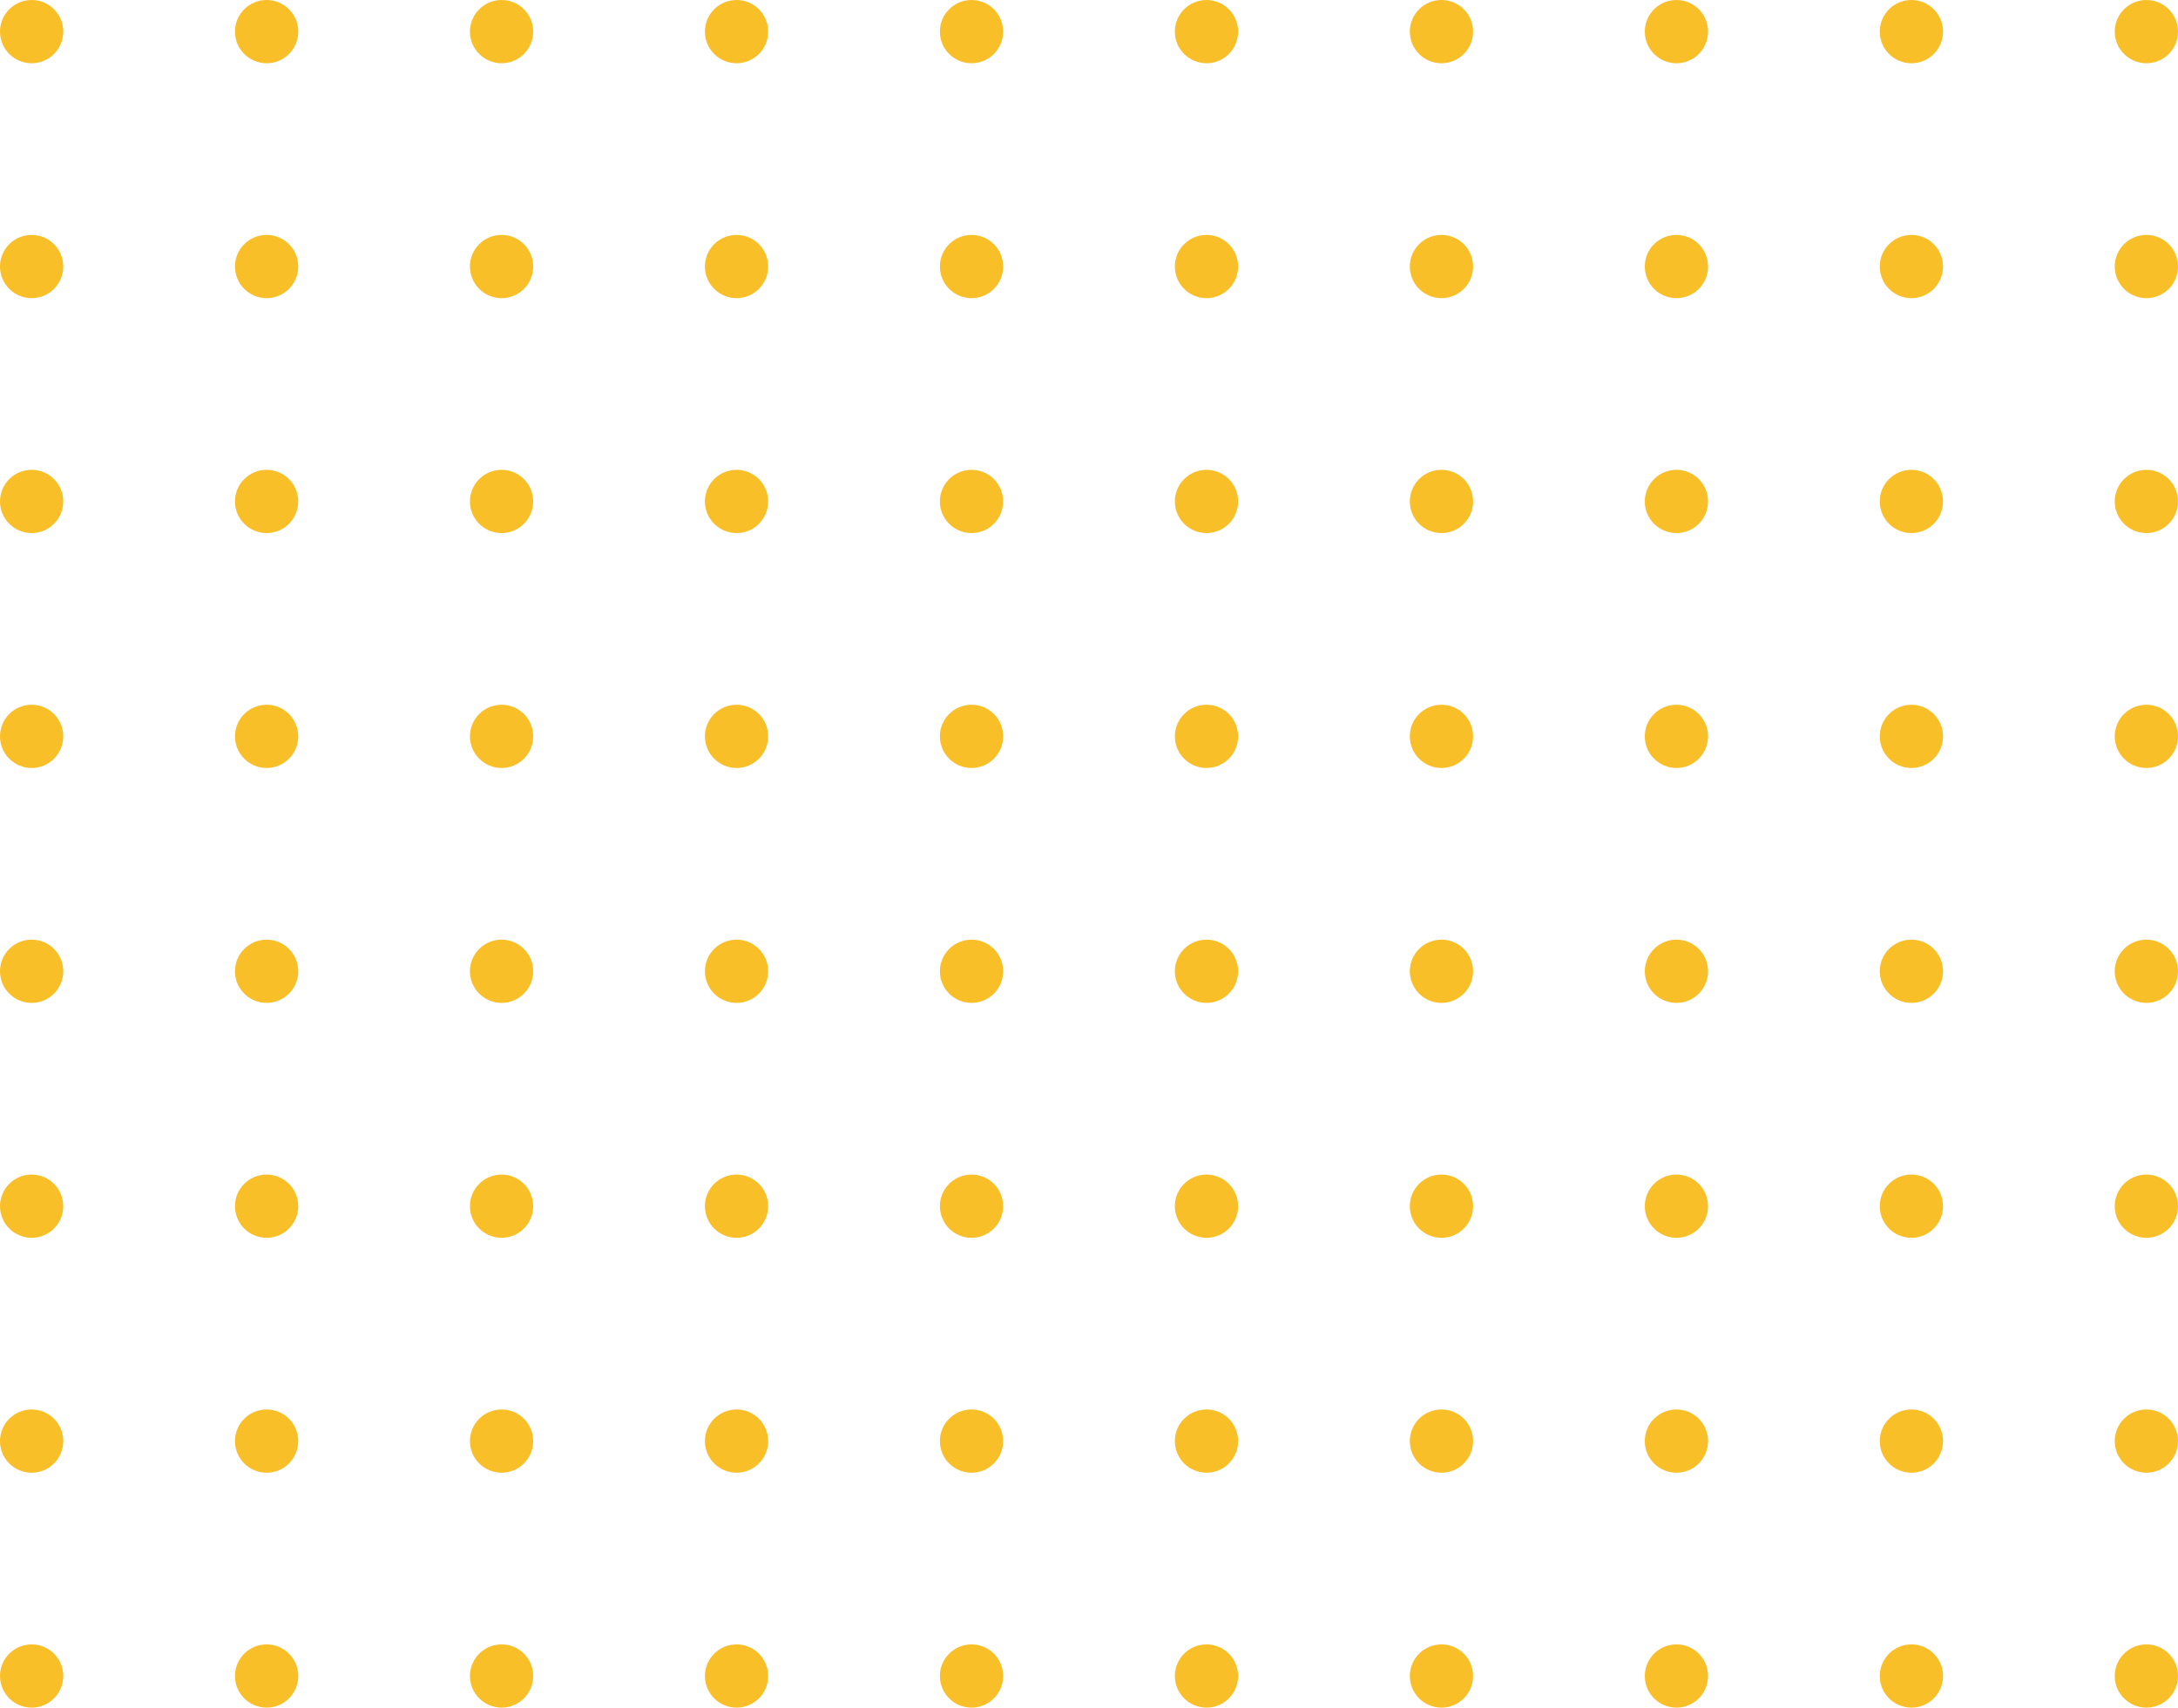 <svg width="241" height="189" viewBox="0 0 241 189" fill="none" xmlns="http://www.w3.org/2000/svg">
<circle cx="3.5" cy="3.5" r="3.5" fill="#F9BF29"/>
<circle cx="3.5" cy="29.5" r="3.5" fill="#F9BF29"/>
<circle cx="3.5" cy="55.5" r="3.5" fill="#F9BF29"/>
<circle cx="3.5" cy="81.5" r="3.5" fill="#F9BF29"/>
<circle cx="3.5" cy="107.5" r="3.5" fill="#F9BF29"/>
<circle cx="3.5" cy="133.5" r="3.5" fill="#F9BF29"/>
<circle cx="3.5" cy="159.5" r="3.5" fill="#F9BF29"/>
<circle cx="3.5" cy="185.5" r="3.5" fill="#F9BF29"/>
<circle cx="29.5" cy="3.5" r="3.5" fill="#F9BF29"/>
<circle cx="29.5" cy="29.5" r="3.5" fill="#F9BF29"/>
<circle cx="29.5" cy="55.5" r="3.5" fill="#F9BF29"/>
<circle cx="29.5" cy="81.5" r="3.5" fill="#F9BF29"/>
<circle cx="29.5" cy="107.5" r="3.5" fill="#F9BF29"/>
<circle cx="29.5" cy="133.5" r="3.5" fill="#F9BF29"/>
<circle cx="29.5" cy="159.5" r="3.5" fill="#F9BF29"/>
<circle cx="29.5" cy="185.5" r="3.5" fill="#F9BF29"/>
<circle cx="55.5" cy="3.5" r="3.5" fill="#F9BF29"/>
<circle cx="55.5" cy="29.5" r="3.5" fill="#F9BF29"/>
<circle cx="55.5" cy="55.5" r="3.5" fill="#F9BF29"/>
<circle cx="55.5" cy="81.5" r="3.5" fill="#F9BF29"/>
<circle cx="55.5" cy="107.5" r="3.5" fill="#F9BF29"/>
<circle cx="55.5" cy="133.5" r="3.5" fill="#F9BF29"/>
<circle cx="55.5" cy="159.5" r="3.5" fill="#F9BF29"/>
<circle cx="55.5" cy="185.5" r="3.5" fill="#F9BF29"/>
<circle cx="81.5" cy="3.5" r="3.5" fill="#F9BF29"/>
<circle cx="81.5" cy="29.5" r="3.5" fill="#F9BF29"/>
<circle cx="81.5" cy="55.5" r="3.5" fill="#F9BF29"/>
<circle cx="81.5" cy="81.5" r="3.5" fill="#F9BF29"/>
<circle cx="81.5" cy="107.5" r="3.5" fill="#F9BF29"/>
<circle cx="81.5" cy="133.5" r="3.5" fill="#F9BF29"/>
<circle cx="81.5" cy="159.5" r="3.5" fill="#F9BF29"/>
<circle cx="81.5" cy="185.5" r="3.5" fill="#F9BF29"/>
<circle cx="107.5" cy="3.5" r="3.5" fill="#F9BF29"/>
<circle cx="107.5" cy="29.5" r="3.5" fill="#F9BF29"/>
<circle cx="107.5" cy="55.5" r="3.5" fill="#F9BF29"/>
<circle cx="107.5" cy="81.5" r="3.5" fill="#F9BF29"/>
<circle cx="107.5" cy="107.5" r="3.5" fill="#F9BF29"/>
<circle cx="107.5" cy="133.5" r="3.5" fill="#F9BF29"/>
<circle cx="107.5" cy="159.5" r="3.5" fill="#F9BF29"/>
<circle cx="107.5" cy="185.5" r="3.5" fill="#F9BF29"/>
<circle cx="133.5" cy="3.5" r="3.5" fill="#F9BF29"/>
<circle cx="133.5" cy="29.5" r="3.5" fill="#F9BF29"/>
<circle cx="133.5" cy="55.5" r="3.5" fill="#F9BF29"/>
<circle cx="133.5" cy="81.5" r="3.5" fill="#F9BF29"/>
<circle cx="133.5" cy="107.5" r="3.5" fill="#F9BF29"/>
<circle cx="133.5" cy="133.5" r="3.5" fill="#F9BF29"/>
<circle cx="133.5" cy="159.5" r="3.5" fill="#F9BF29"/>
<circle cx="133.5" cy="185.5" r="3.5" fill="#F9BF29"/>
<circle cx="159.5" cy="3.5" r="3.5" fill="#F9BF29"/>
<circle cx="159.5" cy="29.5" r="3.5" fill="#F9BF29"/>
<circle cx="159.5" cy="55.5" r="3.5" fill="#F9BF29"/>
<circle cx="159.5" cy="81.5" r="3.5" fill="#F9BF29"/>
<circle cx="159.5" cy="107.5" r="3.5" fill="#F9BF29"/>
<circle cx="159.5" cy="133.5" r="3.5" fill="#F9BF29"/>
<circle cx="159.5" cy="159.5" r="3.5" fill="#F9BF29"/>
<circle cx="159.5" cy="185.5" r="3.5" fill="#F9BF29"/>
<circle cx="185.5" cy="3.5" r="3.5" fill="#F9BF29"/>
<circle cx="185.5" cy="29.5" r="3.5" fill="#F9BF29"/>
<circle cx="185.5" cy="55.5" r="3.5" fill="#F9BF29"/>
<circle cx="185.5" cy="81.5" r="3.5" fill="#F9BF29"/>
<circle cx="185.5" cy="107.5" r="3.5" fill="#F9BF29"/>
<circle cx="185.5" cy="133.5" r="3.5" fill="#F9BF29"/>
<circle cx="185.5" cy="159.5" r="3.5" fill="#F9BF29"/>
<circle cx="185.5" cy="185.5" r="3.5" fill="#F9BF29"/>
<circle cx="211.5" cy="3.5" r="3.5" fill="#F9BF29"/>
<circle cx="211.5" cy="29.5" r="3.5" fill="#F9BF29"/>
<circle cx="211.5" cy="55.5" r="3.5" fill="#F9BF29"/>
<circle cx="211.5" cy="81.5" r="3.5" fill="#F9BF29"/>
<circle cx="211.5" cy="107.5" r="3.5" fill="#F9BF29"/>
<circle cx="211.5" cy="133.5" r="3.5" fill="#F9BF29"/>
<circle cx="211.5" cy="159.5" r="3.5" fill="#F9BF29"/>
<circle cx="211.5" cy="185.5" r="3.5" fill="#F9BF29"/>
<circle cx="237.5" cy="3.5" r="3.5" fill="#F9BF29"/>
<circle cx="237.5" cy="29.5" r="3.5" fill="#F9BF29"/>
<circle cx="237.5" cy="55.5" r="3.5" fill="#F9BF29"/>
<circle cx="237.5" cy="81.5" r="3.5" fill="#F9BF29"/>
<circle cx="237.5" cy="107.5" r="3.5" fill="#F9BF29"/>
<circle cx="237.5" cy="133.5" r="3.5" fill="#F9BF29"/>
<circle cx="237.5" cy="159.5" r="3.5" fill="#F9BF29"/>
<circle cx="237.5" cy="185.5" r="3.5" fill="#F9BF29"/>
</svg>
